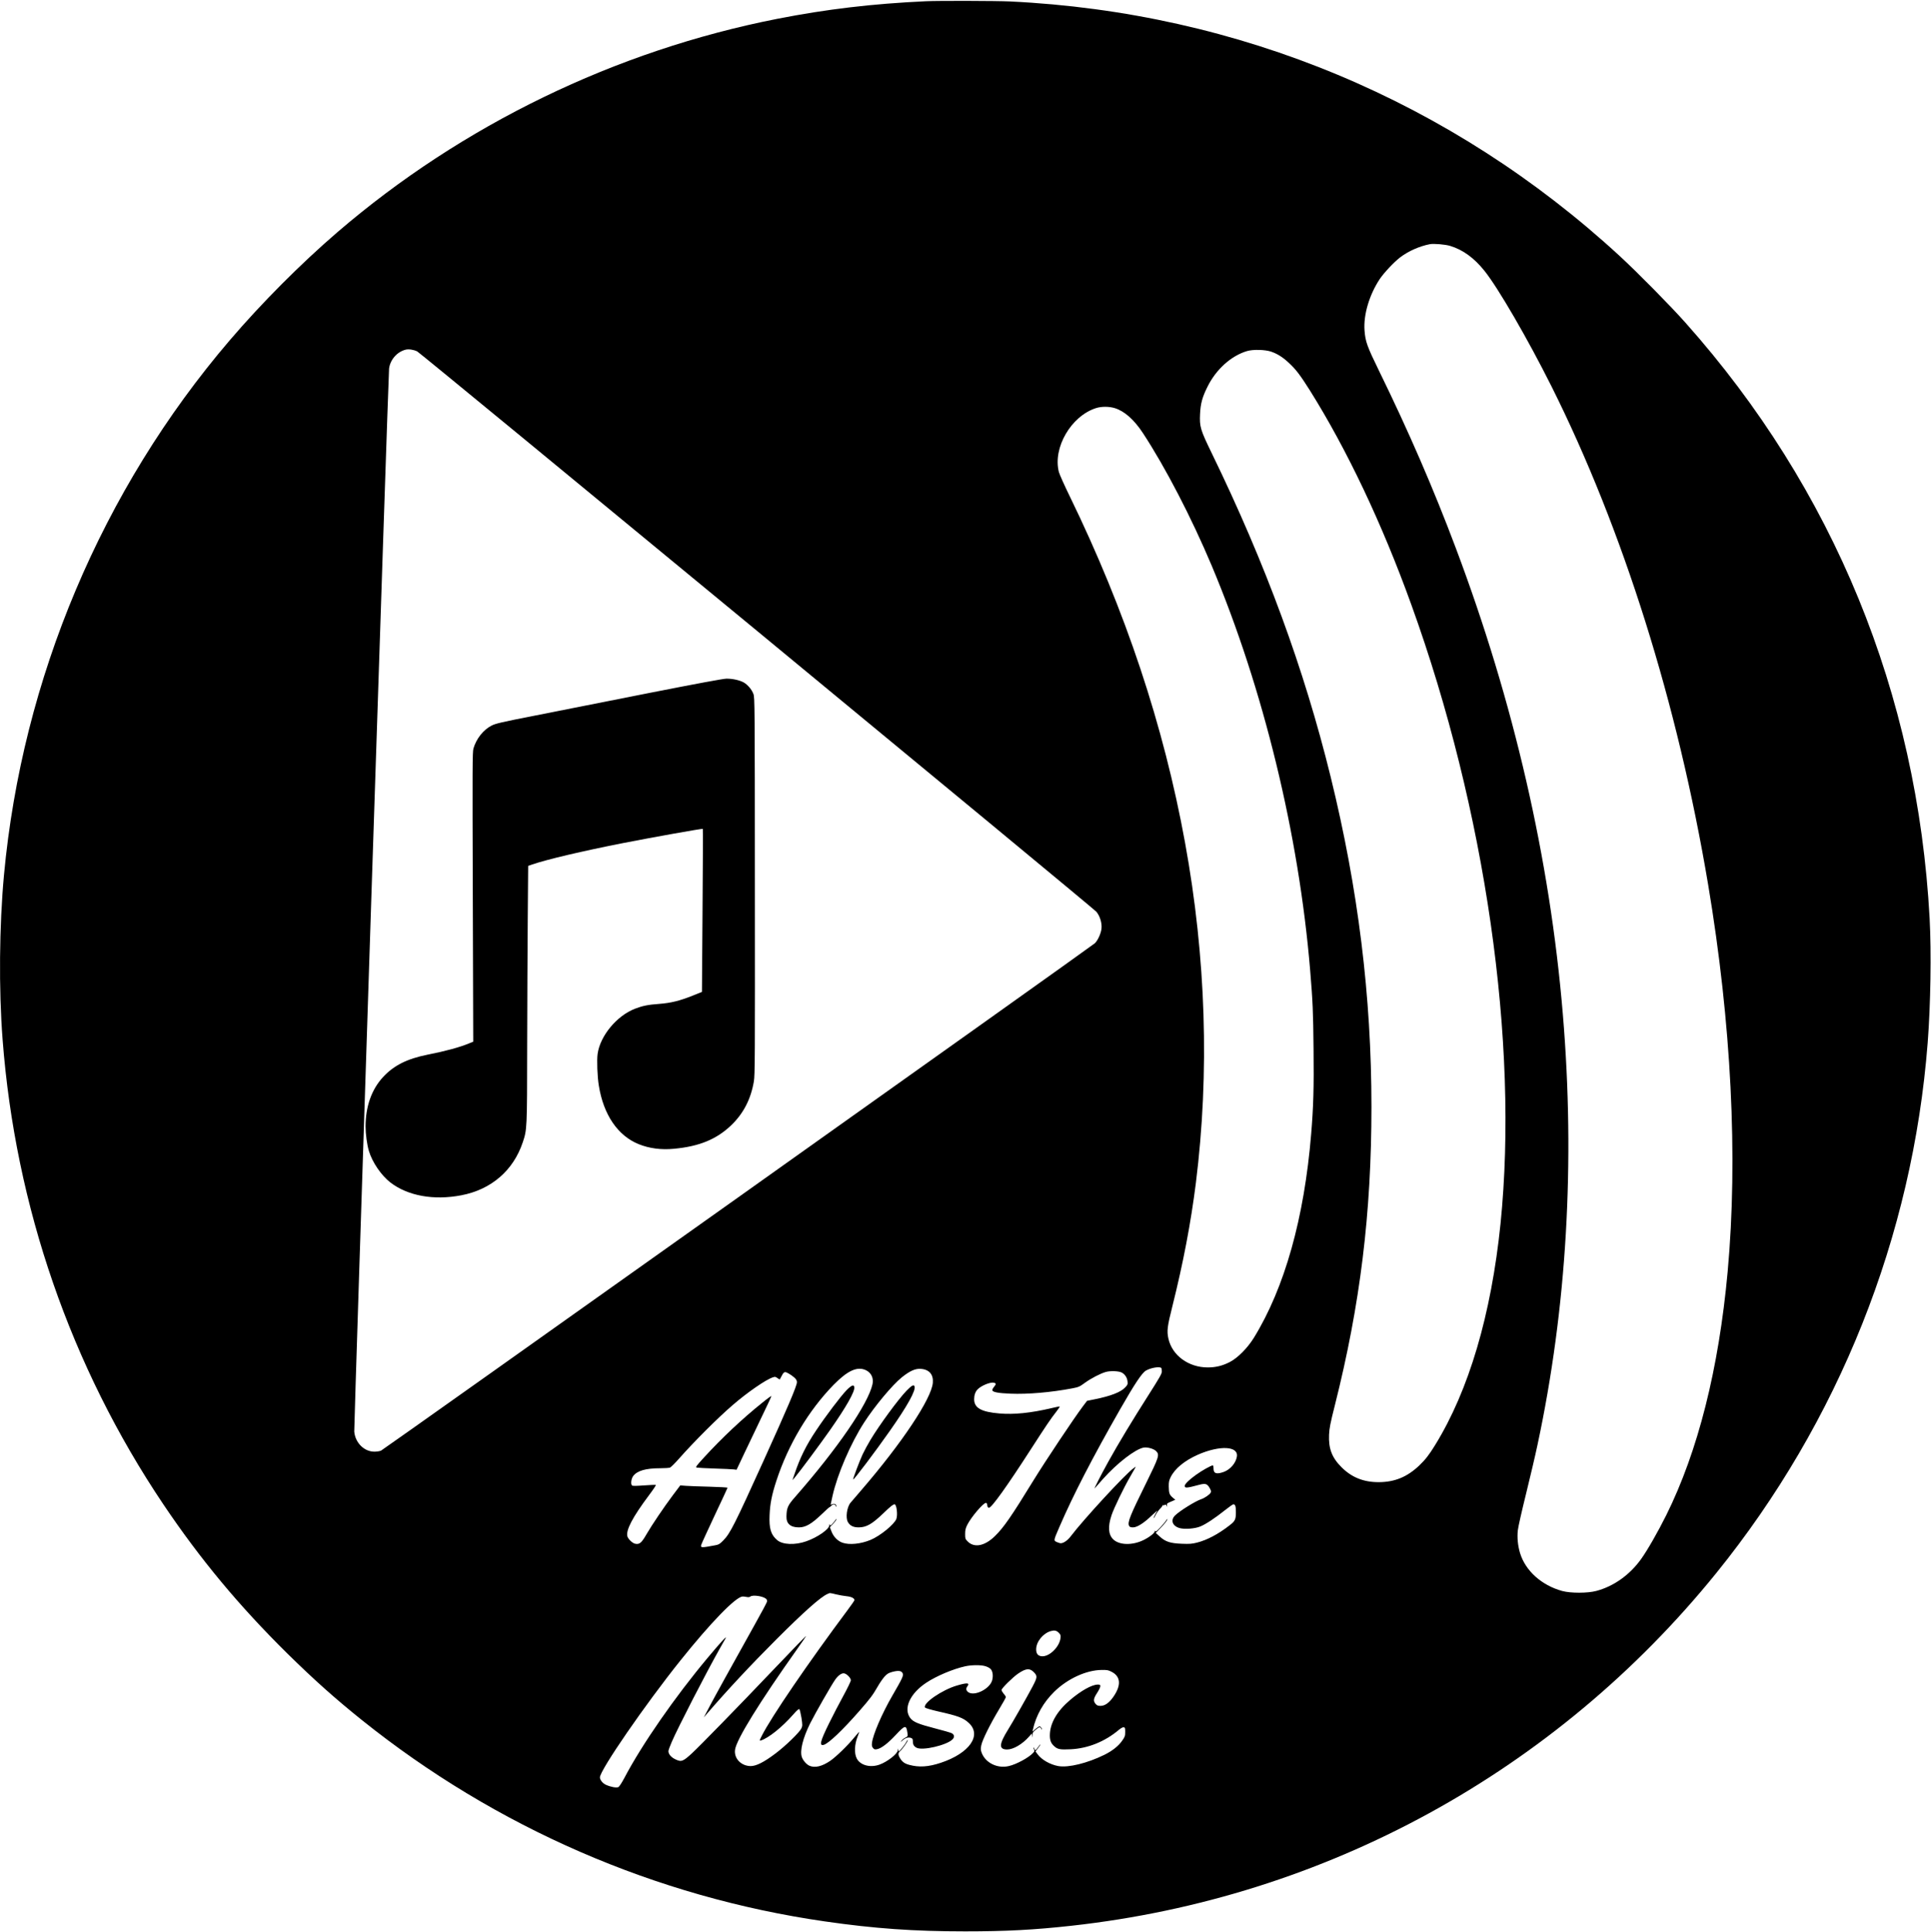 <?xml version="1.0" standalone="no"?>
<!DOCTYPE svg PUBLIC "-//W3C//DTD SVG 20010904//EN"
 "http://www.w3.org/TR/2001/REC-SVG-20010904/DTD/svg10.dtd">
<svg version="1.0" xmlns="http://www.w3.org/2000/svg"
 width="2678pt" height="2679pt" viewBox="0 0 2678 2679"
 preserveAspectRatio="xMidYMid meet">
<g transform="translate(0,2679) scale(0.1,-0.1)"
fill="#000000" stroke="none">
<path d="M12845 26773 c-752 -35 -1380 -110 -2065 -244 -2246 -442 -4370
-1472 -6100 -2958 -512 -441 -1052 -983 -1495 -1501 -1772 -2072 -2877 -4690
-3130 -7415 -65 -706 -73 -1582 -19 -2280 177 -2314 945 -4535 2229 -6445 512
-761 1050 -1408 1721 -2070 367 -361 661 -624 1034 -923 1856 -1488 4076
-2453 6420 -2791 686 -99 1235 -138 1945 -138 565 0 961 21 1475 78 3520 389
6710 2134 8941 4889 1700 2100 2725 4669 2933 7355 41 527 52 1257 27 1725
-169 3117 -1332 5954 -3386 8260 -205 231 -666 698 -910 923 -2332 2148 -5284
3381 -8460 3532 -184 9 -996 11 -1160 3z m7270 -3394 c175 -54 329 -166 471
-343 190 -236 604 -950 932 -1606 990 -1980 1750 -4399 2171 -6905 322 -1919
416 -3781 271 -5370 -124 -1351 -411 -2488 -851 -3375 -116 -232 -260 -485
-350 -610 -157 -219 -379 -377 -619 -441 -121 -33 -358 -33 -475 -1 -286 79
-509 280 -584 525 -31 103 -42 216 -31 316 5 48 57 276 114 506 57 231 129
537 159 680 405 1892 524 3914 351 5975 -179 2147 -680 4324 -1484 6460 -311
827 -655 1620 -1061 2450 -170 348 -193 412 -205 568 -16 217 66 494 212 714
58 86 198 235 282 299 114 87 268 155 412 183 55 10 216 -3 285 -25z m-14329
-1462 c54 -28 9369 -7712 9418 -7769 50 -58 81 -159 72 -236 -7 -67 -53 -166
-93 -203 -48 -45 -9863 -7020 -9899 -7035 -18 -8 -60 -14 -92 -14 -142 0 -266
124 -279 279 -5 63 473 14671 483 14741 16 123 111 231 229 261 43 11 113 0
161 -24z m11848 -5 c89 -32 160 -78 247 -160 95 -89 154 -168 286 -377 515
-822 1002 -1850 1406 -2970 1029 -2848 1492 -6069 1237 -8585 -129 -1260 -439
-2311 -908 -3070 -83 -135 -133 -199 -218 -281 -169 -160 -340 -231 -564 -232
-210 0 -374 66 -515 207 -134 134 -181 258 -173 451 5 94 16 152 81 410 351
1392 507 2662 507 4135 0 1534 -184 3023 -565 4575 -368 1499 -903 2955 -1649
4489 -160 329 -171 369 -163 545 7 144 30 231 102 376 119 242 328 431 550
497 85 25 257 20 339 -10z m-2172 -782 c133 -41 268 -161 389 -346 313 -477
672 -1170 954 -1839 717 -1707 1208 -3724 1365 -5610 36 -439 42 -566 47
-1096 6 -532 -2 -799 -33 -1174 -96 -1165 -368 -2133 -794 -2825 -90 -145
-225 -281 -336 -338 -100 -51 -193 -74 -304 -74 -267 0 -494 166 -546 400 -23
105 -16 166 55 447 152 609 255 1150 326 1710 191 1529 141 3125 -150 4720
-296 1624 -825 3213 -1600 4805 -74 151 -141 302 -150 335 -86 336 169 775
515 886 75 24 182 24 262 -1z m644 -13311 c4 -6 7 -28 7 -48 0 -30 -33 -87
-185 -326 -222 -348 -420 -676 -555 -920 -105 -189 -214 -403 -189 -371 8 10
60 68 115 130 196 218 443 409 560 432 50 10 142 -15 174 -48 51 -50 41 -80
-135 -438 -228 -461 -264 -551 -239 -599 9 -16 21 -21 55 -21 50 0 133 49 225
133 31 28 69 63 84 77 l29 25 -26 -45 c-14 -25 -26 -52 -26 -60 0 -8 11 8 24
36 13 28 41 68 62 90 22 21 38 43 36 49 -2 5 0 7 3 3 4 -4 16 -3 26 3 16 8 21
6 29 -13 10 -21 10 -21 5 5 -5 26 -2 30 55 54 l60 26 -36 30 c-45 38 -54 62
-55 154 -1 61 4 84 26 129 58 119 192 229 378 312 306 134 569 120 540 -30
-16 -89 -91 -175 -179 -208 -101 -37 -144 -24 -144 45 0 25 -5 45 -10 45 -23
0 -150 -71 -233 -131 -93 -66 -157 -129 -157 -154 0 -33 32 -30 199 15 89 24
114 16 149 -47 18 -33 21 -46 12 -62 -13 -26 -85 -75 -131 -90 -78 -25 -303
-165 -364 -227 -65 -65 -34 -147 66 -174 71 -19 212 -8 286 23 76 31 203 115
341 225 57 45 109 82 116 82 27 0 36 -25 36 -107 0 -103 -10 -125 -87 -184
-156 -122 -313 -205 -452 -240 -71 -18 -104 -20 -210 -16 -161 6 -228 28 -307
100 l-55 50 59 61 c67 70 102 114 102 130 0 6 -9 -3 -19 -20 -11 -18 -47 -60
-80 -95 -51 -54 -62 -62 -72 -49 -9 13 -10 12 -5 -2 6 -21 -67 -80 -151 -122
-156 -78 -342 -74 -425 9 -68 68 -75 177 -22 335 31 94 170 382 256 530 30 52
61 106 68 119 l12 24 -33 -24 c-108 -75 -696 -713 -869 -942 -43 -57 -100 -97
-139 -97 -11 0 -36 8 -56 17 -44 21 -45 19 37 208 191 443 461 965 841 1630
203 355 304 507 359 539 67 40 197 61 214 35z m-4100 -28 c77 -35 113 -111 94
-197 -62 -274 -485 -891 -1070 -1559 -106 -120 -120 -153 -123 -273 -3 -101
56 -152 173 -152 92 0 174 47 310 177 59 57 110 103 114 103 3 0 15 9 26 20
26 26 48 25 60 -2 6 -16 9 -18 9 -7 1 28 -26 44 -54 31 -14 -7 -25 -9 -25 -5
0 3 12 57 26 120 67 300 252 729 438 1017 148 229 391 520 522 626 111 89 188
124 264 118 117 -8 177 -78 167 -193 -19 -222 -429 -837 -996 -1494 -64 -74
-129 -150 -145 -169 -51 -60 -72 -211 -36 -270 31 -51 75 -72 150 -72 106 1
184 45 340 195 99 95 136 125 156 125 29 0 46 -146 25 -203 -29 -76 -225 -236
-358 -291 -135 -56 -292 -72 -388 -39 -66 22 -127 84 -154 158 l-22 57 46 49
c25 26 45 54 45 61 0 7 -6 4 -12 -7 -6 -11 -25 -35 -42 -53 -27 -29 -31 -31
-38 -15 -5 14 -7 12 -7 -9 -2 -54 -164 -167 -319 -221 -156 -55 -328 -48 -403
16 -88 75 -114 160 -106 347 7 160 31 282 94 475 165 505 446 975 796 1334
191 194 325 256 443 202z m3551 -34 c43 -23 75 -70 80 -122 5 -38 2 -47 -30
-82 -60 -66 -199 -121 -422 -166 l-109 -22 -57 -75 c-131 -175 -519 -757 -684
-1025 -311 -507 -416 -658 -537 -776 -142 -139 -288 -167 -380 -72 -31 32 -33
39 -33 101 0 53 6 79 28 124 53 108 223 308 261 308 9 0 16 -12 18 -32 2 -24
8 -34 23 -36 34 -5 253 301 580 809 217 336 274 421 357 527 27 35 48 66 45
68 -2 2 -53 -7 -113 -22 -288 -68 -525 -92 -726 -74 -250 21 -348 77 -348 197
0 56 16 103 47 136 51 53 178 105 227 93 33 -8 33 -20 1 -58 -14 -17 -25 -38
-23 -46 5 -27 83 -41 252 -48 239 -10 563 18 857 74 89 17 102 23 174 76 87
63 214 129 290 151 63 18 179 14 222 -8z m-4584 -36 c59 -41 80 -67 79 -99 -1
-52 -133 -361 -462 -1087 -405 -893 -464 -1009 -559 -1106 -49 -50 -63 -58
-111 -67 -196 -37 -206 -36 -195 6 3 13 87 196 185 405 99 209 180 384 180
387 0 4 -111 10 -247 14 -137 3 -284 9 -329 12 l-80 6 -104 -138 c-122 -163
-289 -410 -361 -534 -73 -128 -102 -151 -164 -136 -36 9 -94 65 -104 101 -24
85 72 267 301 573 55 73 97 136 94 140 -4 3 -77 1 -163 -6 -109 -8 -160 -9
-168 -1 -21 21 -11 94 17 132 57 73 173 107 375 107 61 0 122 4 135 9 13 5 68
60 123 122 206 234 545 573 751 749 199 172 457 350 551 380 31 11 38 10 65
-10 16 -12 31 -20 33 -18 1 1 10 19 20 38 29 58 43 70 72 59 13 -5 43 -22 66
-38z m622 -3040 c44 -11 111 -22 149 -26 65 -7 106 -28 106 -54 0 -6 -41 -65
-91 -132 -552 -740 -1062 -1487 -1194 -1749 -35 -69 -35 -71 -13 -65 106 33
294 184 448 359 52 60 78 82 86 75 6 -5 19 -59 29 -119 15 -103 15 -111 -1
-147 -26 -56 -221 -245 -360 -349 -159 -120 -266 -174 -343 -174 -133 1 -234
106 -217 227 19 141 338 658 868 1405 65 92 118 169 118 172 0 6 -156 -155
-465 -479 -463 -487 -1015 -1052 -1117 -1146 -128 -118 -149 -125 -234 -84
-58 28 -94 71 -94 112 0 13 21 71 47 130 87 201 471 947 660 1283 36 63 74
131 85 150 30 53 -64 -49 -248 -269 -452 -540 -909 -1198 -1151 -1658 -42 -79
-74 -128 -88 -135 -27 -12 -105 2 -171 32 -44 19 -84 68 -84 103 0 100 624
1006 1117 1622 418 522 758 873 858 886 11 1 37 -1 58 -6 25 -5 42 -3 52 5 32
27 170 8 216 -28 16 -14 20 -25 16 -43 -3 -13 -79 -155 -168 -314 -362 -649
-560 -1008 -632 -1145 l-76 -145 47 55 c286 331 600 668 957 1025 386 386 616
590 710 631 38 17 27 17 120 -5z m3087 -531 c27 -27 30 -36 26 -73 -15 -131
-167 -273 -272 -253 -45 9 -66 39 -66 96 1 103 92 218 200 251 51 15 81 10
112 -21z m-1016 -465 c28 -8 61 -26 73 -39 29 -31 37 -95 21 -156 -32 -120
-247 -227 -332 -165 -30 22 -35 50 -13 79 39 51 0 55 -140 14 -209 -60 -482
-248 -446 -307 5 -7 85 -31 177 -52 281 -63 353 -90 429 -160 186 -171 10
-421 -386 -553 -173 -58 -304 -66 -439 -29 -64 17 -97 41 -127 91 -29 46 -29
74 -1 98 34 30 108 135 108 152 0 9 -8 0 -19 -20 -10 -21 -38 -61 -62 -89 -42
-50 -44 -51 -50 -28 l-7 24 -1 -26 c-2 -48 -146 -161 -254 -199 -129 -46 -266
-9 -315 85 -37 71 -32 197 13 308 13 34 23 62 22 63 -1 1 -33 -36 -72 -82 -90
-111 -254 -269 -332 -322 -113 -77 -211 -100 -286 -68 -41 17 -91 74 -107 122
-29 87 15 263 115 465 69 138 302 545 351 612 43 59 90 90 124 82 37 -9 90
-64 90 -95 0 -14 -46 -109 -101 -210 -56 -102 -146 -275 -200 -385 -124 -251
-140 -318 -76 -301 65 16 261 202 496 471 147 168 186 220 250 332 28 50 72
114 96 141 38 42 55 52 107 67 86 23 129 18 146 -17 15 -33 1 -64 -146 -318
-141 -244 -265 -532 -279 -649 -4 -36 -1 -51 14 -70 17 -20 25 -23 56 -17 59
11 151 81 259 197 131 140 147 143 163 28 6 -46 5 -47 -31 -66 -21 -10 -44
-30 -53 -44 -12 -20 -9 -18 17 7 36 35 80 48 117 34 20 -8 25 -16 25 -45 0
-47 14 -71 52 -91 83 -43 417 35 498 116 31 31 26 67 -11 86 -17 8 -125 40
-240 69 -221 57 -295 88 -334 140 -100 131 -6 340 220 490 141 94 376 193 543
229 89 19 216 20 278 1z m669 -80 c55 -56 54 -71 -18 -208 -69 -131 -275 -494
-337 -592 -126 -203 -130 -275 -12 -275 85 0 210 73 302 177 l39 44 4 -33 c3
-30 4 -29 5 9 2 36 8 46 46 77 50 42 63 44 76 14 5 -14 9 -17 9 -8 1 18 -18
40 -34 40 -6 0 -30 -16 -54 -36 l-42 -36 6 28 c44 198 145 376 295 524 184
181 445 301 659 303 75 1 93 -2 138 -26 128 -66 135 -190 20 -352 -57 -80
-115 -120 -174 -120 -37 0 -49 5 -69 28 -34 40 -30 72 21 151 25 38 45 80 45
93 0 20 -5 23 -35 23 -81 0 -228 -82 -380 -210 -188 -159 -285 -329 -285 -496
0 -69 17 -111 63 -151 46 -41 82 -47 226 -40 240 12 475 106 670 271 27 22 52
36 65 34 19 -3 21 -10 21 -64 0 -55 -4 -68 -40 -119 -51 -75 -136 -143 -249
-199 -236 -116 -499 -181 -639 -156 -112 20 -232 88 -287 164 l-29 39 28 36
c32 41 44 61 38 61 -2 0 -17 -18 -32 -40 -31 -45 -41 -49 -50 -19 -4 11 -9 18
-12 16 -2 -3 1 -15 7 -27 10 -19 8 -26 -12 -47 -60 -66 -232 -159 -337 -183
-158 -37 -322 43 -376 183 -15 41 -16 55 -6 105 14 73 122 291 245 496 53 88
96 165 96 172 0 7 -13 29 -30 47 -16 19 -30 43 -30 52 0 23 157 178 231 228
106 72 158 77 214 22z"/>
<path d="M8975 17175 c-566 -112 -1269 -251 -1561 -309 -459 -90 -540 -109
-595 -137 -114 -57 -213 -181 -253 -318 -14 -49 -15 -244 -9 -2060 l6 -2006
-54 -22 c-135 -56 -326 -108 -579 -158 -285 -57 -470 -150 -619 -312 -158
-171 -241 -407 -241 -683 0 -105 20 -255 46 -340 46 -156 172 -340 299 -438
242 -185 599 -250 982 -177 415 79 722 343 853 735 59 175 60 186 61 1325 1
572 5 1370 8 1774 l6 734 55 19 c202 70 696 186 1265 298 410 80 1096 203
1102 196 3 -2 1 -512 -4 -1133 l-8 -1128 -130 -52 c-178 -71 -302 -102 -465
-114 -154 -11 -229 -27 -334 -67 -253 -98 -483 -376 -518 -626 -12 -86 -4
-317 17 -441 65 -404 263 -694 553 -811 146 -59 312 -81 487 -64 353 32 594
132 799 329 167 162 269 359 311 605 15 90 16 313 14 2709 -1 2531 -2 2614
-20 2663 -23 62 -77 126 -132 159 -56 32 -157 55 -242 54 -48 -1 -398 -66
-1100 -204z"/>
<path d="M11741 7513 c-79 -81 -290 -359 -424 -561 -138 -206 -222 -376 -298
-602 l-29 -85 31 35 c60 69 360 473 492 662 224 320 344 532 335 592 -6 41
-37 29 -107 -41z"/>
<path d="M12575 7508 c-115 -118 -380 -479 -505 -688 -35 -58 -83 -147 -107
-198 -44 -95 -137 -342 -131 -348 9 -8 309 389 510 676 246 350 362 561 341
616 -10 28 -38 13 -108 -58z"/>
<path d="M10572 7339 c-276 -221 -561 -489 -808 -759 -111 -121 -121 -136
-101 -141 12 -3 123 -9 247 -13 123 -4 243 -9 265 -12 l40 -5 110 233 c60 128
169 356 242 507 74 151 132 278 131 282 -2 4 -59 -37 -126 -92z"/>
</g>
</svg>
